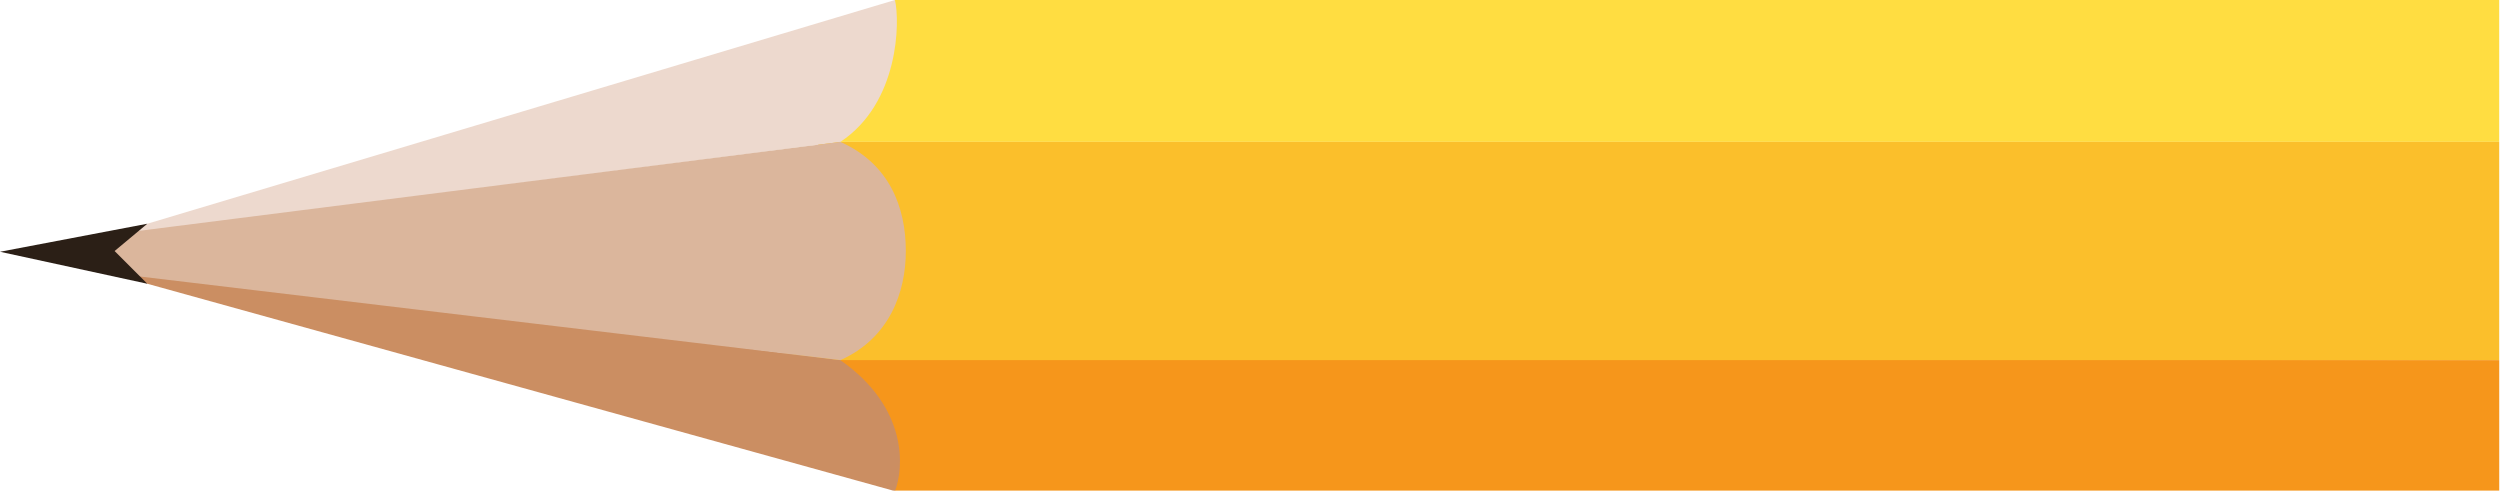 <?xml version="1.0" encoding="utf-8"?>
<svg viewBox="0 0 127.4 25" width="127.4px" height="25px" xmlns="http://www.w3.org/2000/svg">
  <path d="M 127.36 0 L 45.605 0 L 42.546 7.23 L 127.36 7.23 L 127.36 0 Z" fill="#FFDD41"/>
  <path d="M 127.36 7.23 L 41.712 7.23 L 39.765 18.631 L 127.36 18.353 L 127.36 7.23 Z" fill="#FBBF2B"/>
  <path d="M 127.361 25.027 L 45.606 25.027 L 42.547 18.353 L 127.361 18.353 L 127.361 25.027 Z" fill="#F6961B"/>
  <path d="M 45.606 0 L 7.509 11.401 L 6.118 11.957 L 42.825 7.23 C 45.825 5.252 45.867 1.085 45.606 0 Z" fill="#EDD9CE"/>
  <path d="M 45.605 25.027 L 7.508 14.46 L 5.562 13.626 L 42.824 18.353 C 46.295 20.766 46.064 23.879 45.605 25.027 Z" fill="#CB8E62"/>
  <path d="M 46.161 12.792 C 46.161 10.567 45.327 8.342 42.824 7.23 L 5.562 11.957 L 5.562 13.904 L 42.824 18.353 C 45.327 17.241 46.161 14.891 46.161 12.792 Z" fill="#DBB69C"/>
  <path d="M 7.508 11.401 L 0 12.83 L 7.508 14.46 L 5.84 12.792 L 7.508 11.401 Z" fill="#2B1F16"/>
</svg>